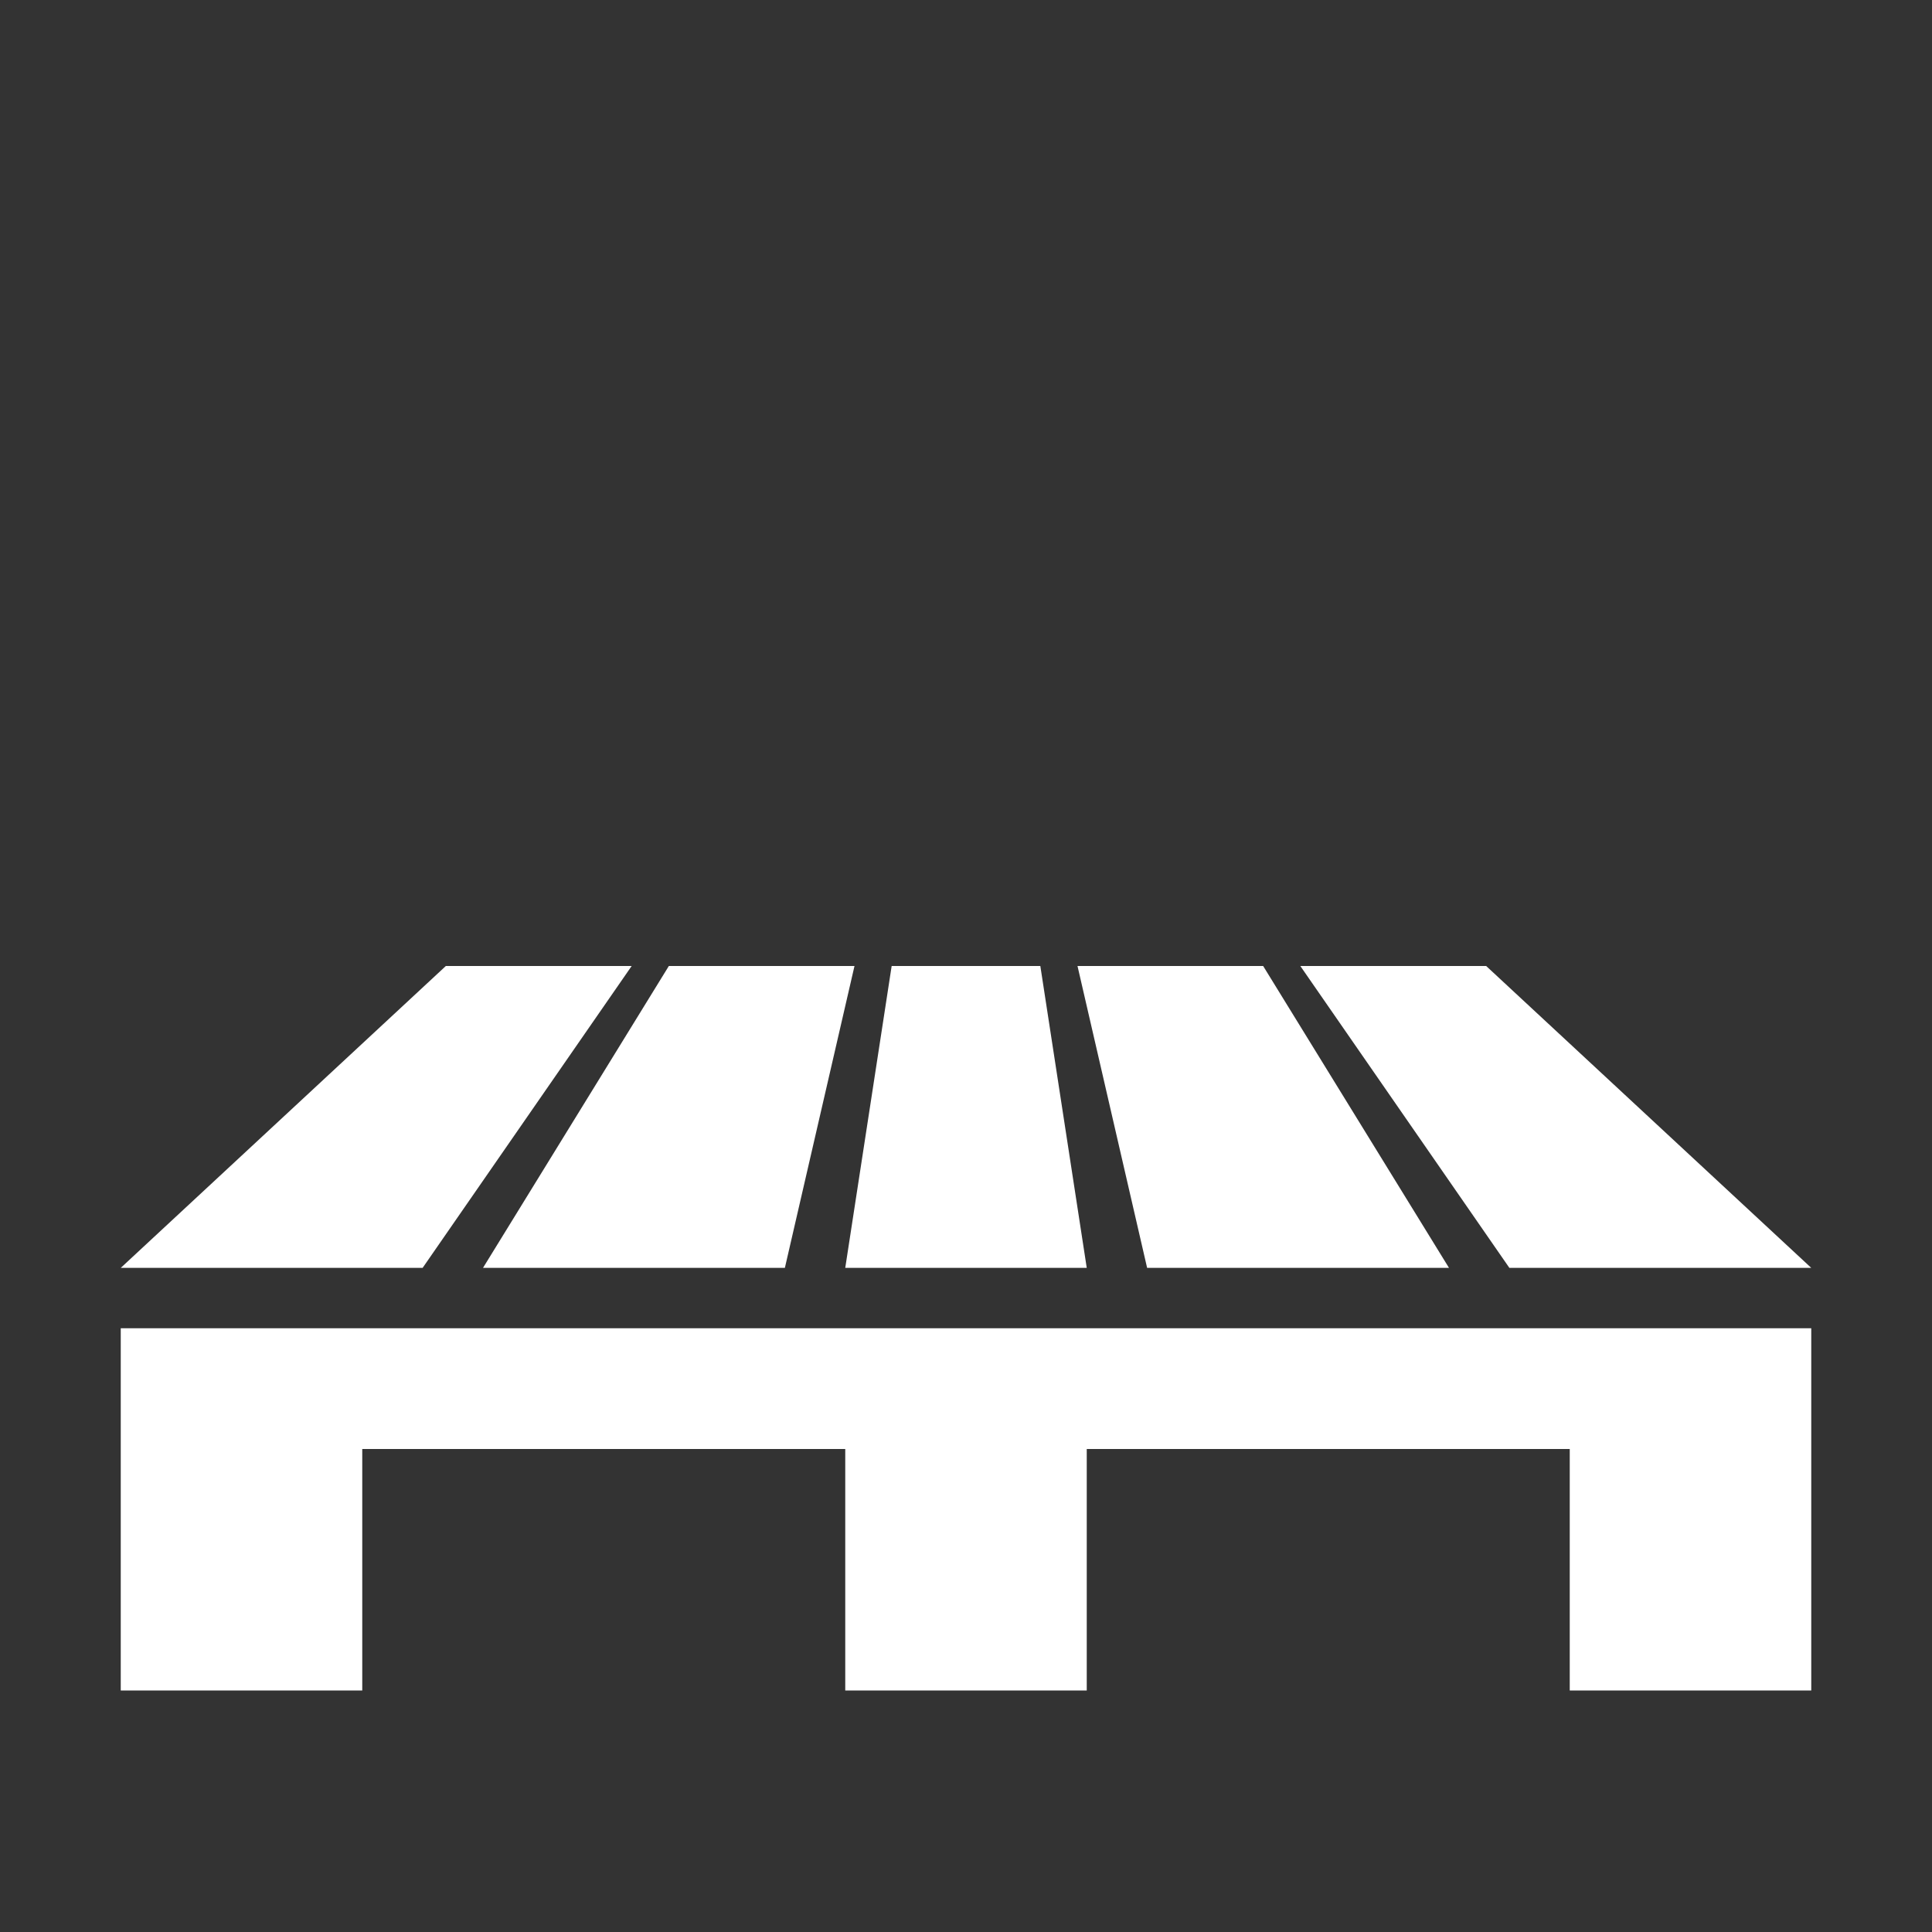 <?xml version="1.0" encoding="UTF-8"?>
<!DOCTYPE svg PUBLIC "-//W3C//DTD SVG 1.1//EN" "http://www.w3.org/Graphics/SVG/1.1/DTD/svg11.dtd">
<svg xmlns="http://www.w3.org/2000/svg" xml:space="preserve" width="1024px" height="1024px" shape-rendering="geometricPrecision" text-rendering="geometricPrecision" image-rendering="optimizeQuality" fill-rule="nonzero" clip-rule="evenodd" viewBox="0 0 10240 10240" xmlns:xlink="http://www.w3.org/1999/xlink">
	<rect x="0" y="0" width="10240" height="10240" fill="#333333" stroke="none"/>
	<title>wooden_pallet icon</title>
	<desc>wooden_pallet icon from the IconExperience.com O-Collection. Copyright by INCORS GmbH (www.incors.com).</desc>
	<path id="curve1" fill="#FFFFFF" d="M9600,7360 9600,7360 9600,8960 8320,8960 8320,7680 5760,7680 5760,8960 4480,8960 4480,7680 1920,7680 1920,8960 640,8960 640,7360 640,7360 640,7040 9600,7040z"/>
	<path id="curve0" fill="#FFFFFF" d="M6892 5120l1108 1600 1600 0 -1723 -1600 -985 0zm-3544 0l-1108 1600 -1600 0 1723 -1600 985 0zm1181 0l-369 1600 -1600 0 985 -1600 984 0zm985 0l246 1600 -1280 0 246 -1600 788 0zm1181 0l985 1600 -1600 0 -369 -1600 984 0z"/>
</svg>

